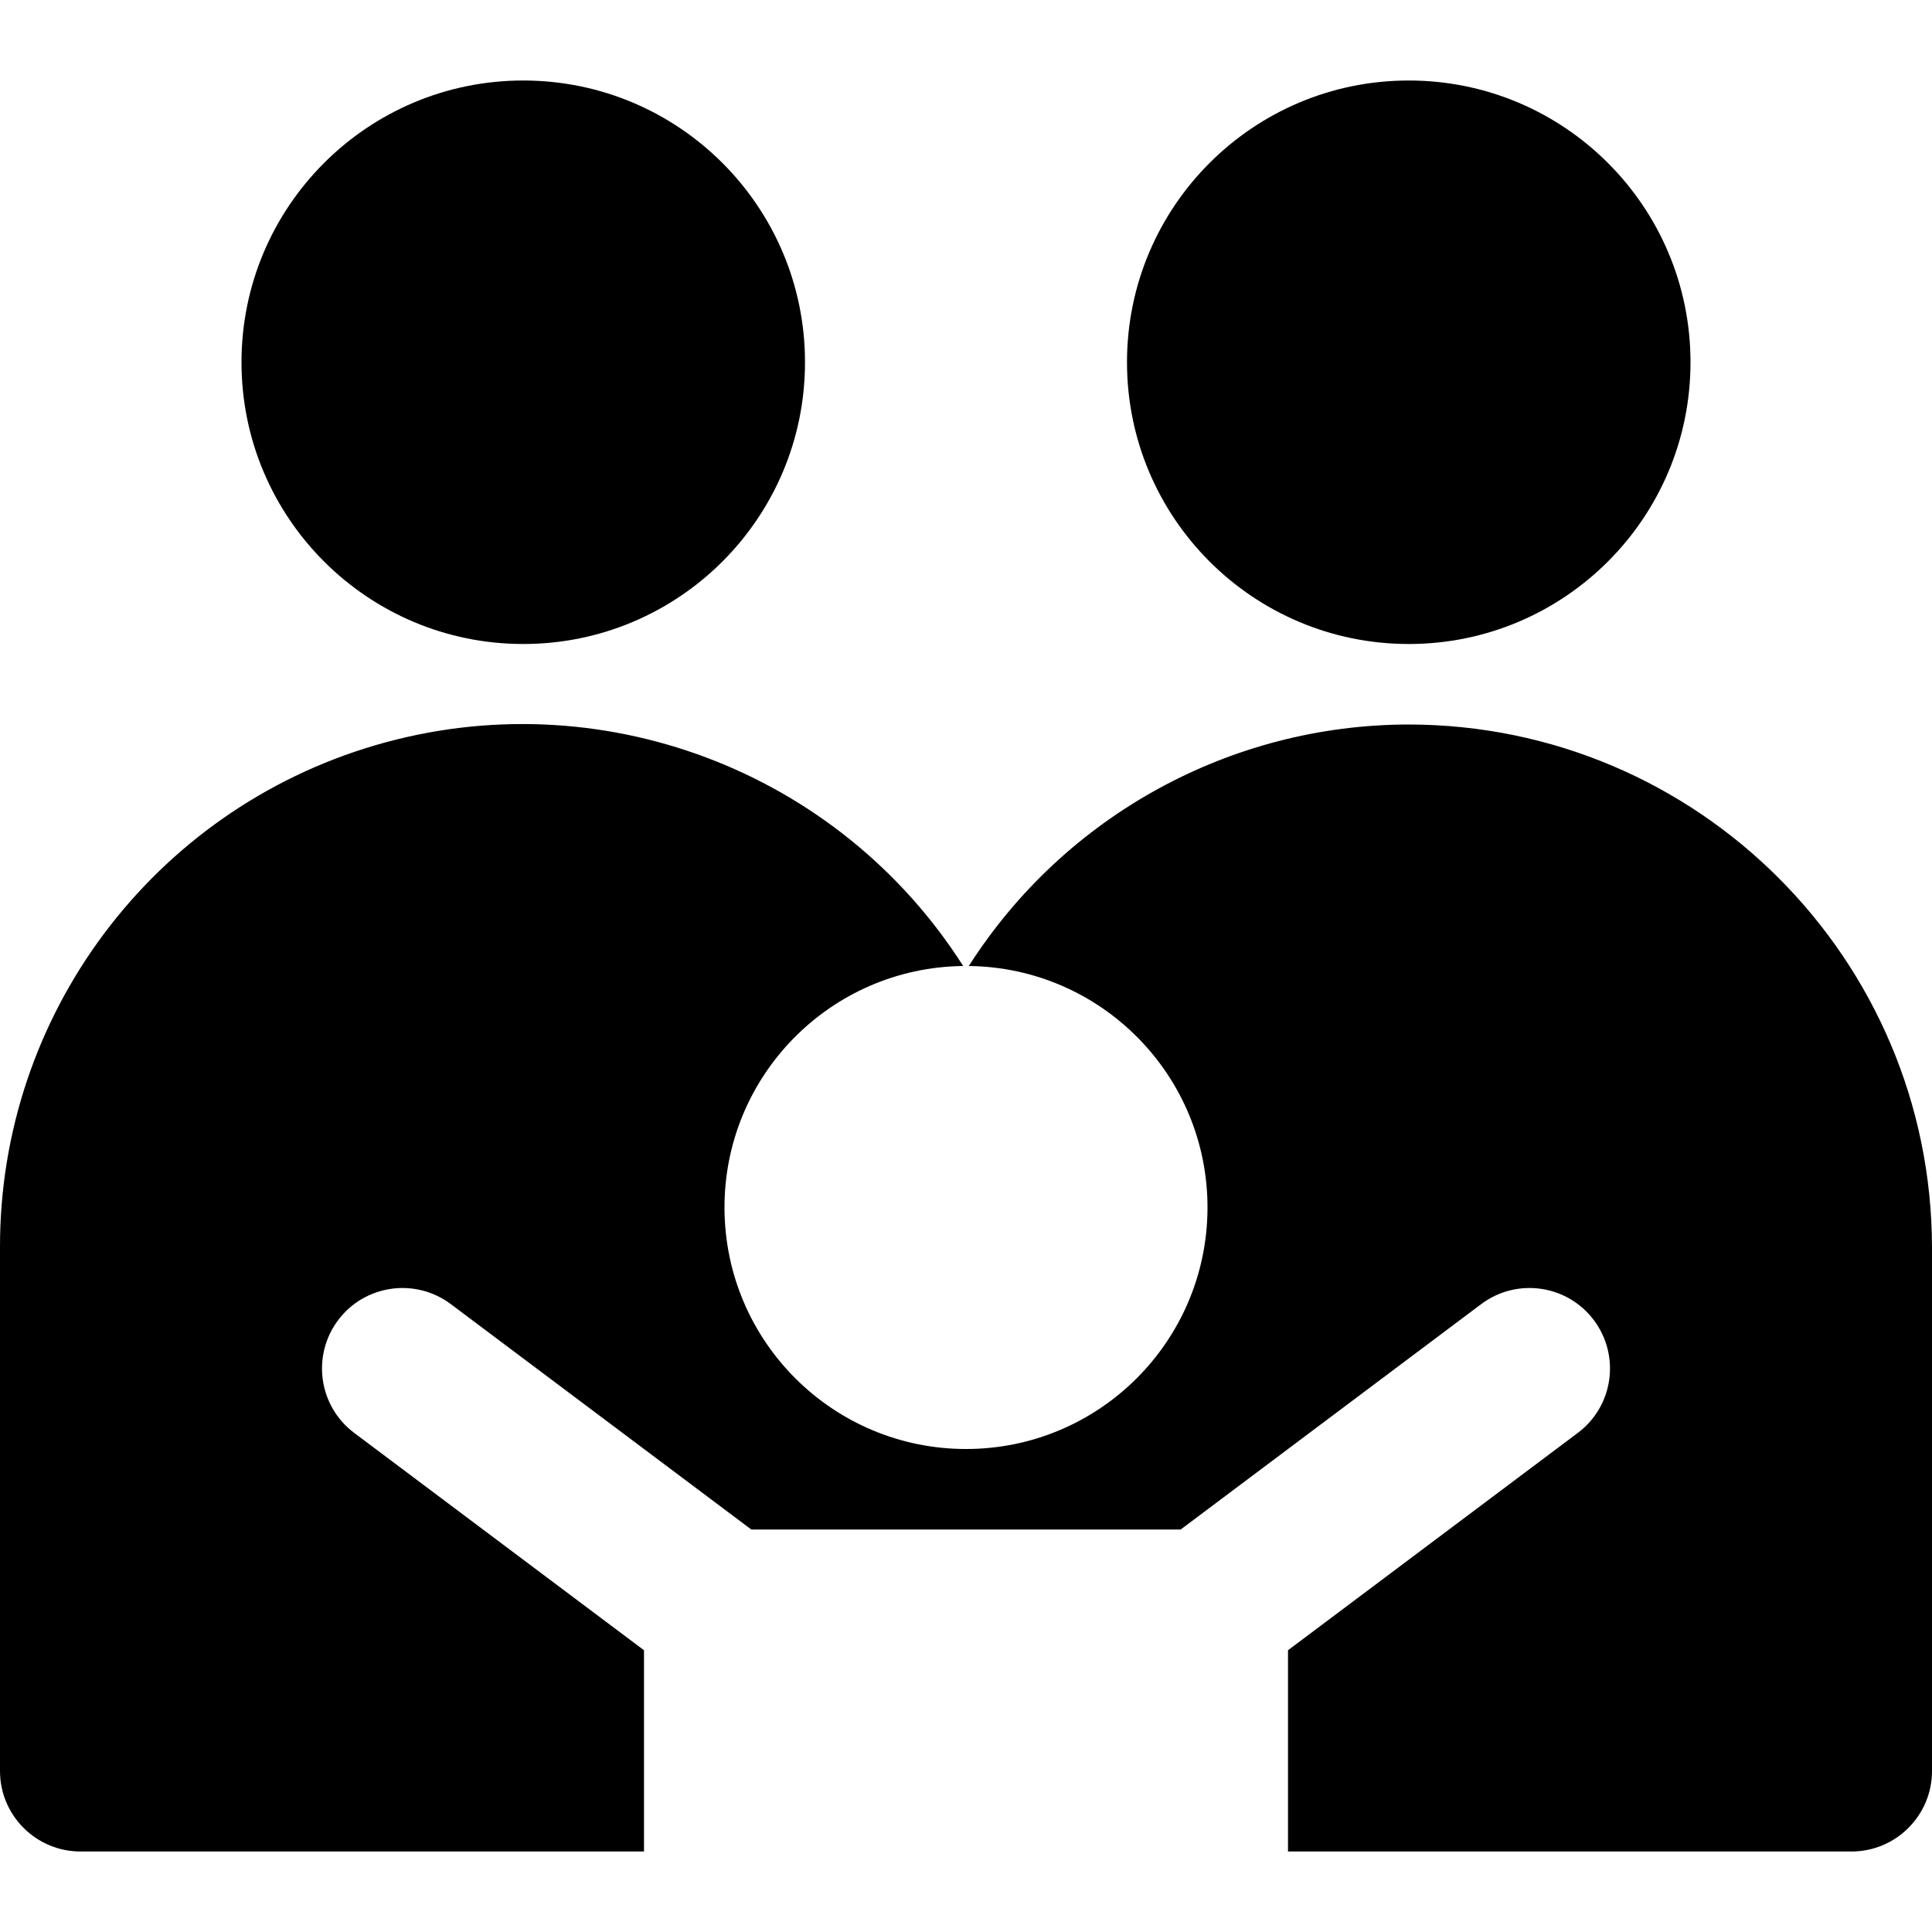 <?xml version="1.0" encoding="UTF-8"?>
<svg width="24px" height="24px" viewBox="0 0 24 24" version="1.1" xmlns="http://www.w3.org/2000/svg" xmlns:xlink="http://www.w3.org/1999/xlink">
    <title>Icon/Navigation/Fill/Family</title>
    <g id="Icons" stroke="none" stroke-width="1" fill="none" fill-rule="evenodd">
        <g id="Icon/Navigation/Fill/Family" fill="currentColor" fill-rule="nonzero">
            <g id="family" transform="translate(0, 1)">
                <circle id="Oval" cx="6.5" cy="3.5" r="3.5"></circle>
                <circle id="Oval" cx="17.5" cy="3.5" r="3.5"></circle>
                <path d="M17.5,8 C15.286,8.002 13.226,9.133 12.035,11 C13.685,11.019 15.01,12.367 15,14.017 C14.99,15.667 13.65,17 12,17 C10.35,17 9.01,15.667 9,14.017 C8.99,12.367 10.315,11.019 11.965,11 C10.414,8.564 7.44,7.445 4.668,8.256 C1.896,9.067 -0.007,11.612 0,14.5 L0,21 C0,21.552 0.448,22 1,22 L8,22 L8,19.5 L4.4,16.8 C3.958,16.469 3.869,15.842 4.2,15.4 C4.531,14.958 5.158,14.869 5.6,15.2 L9.333,18 L14.667,18 L18.4,15.2 C18.842,14.869 19.469,14.958 19.8,15.4 C20.131,15.842 20.042,16.469 19.6,16.8 L16,19.5 L16,22 L23,22 C23.552,22 24,21.552 24,21 L24,14.5 C23.996,10.912 21.088,8.004 17.5,8 Z" id="Path"></path>
            </g>
        </g>
    </g>
</svg>
